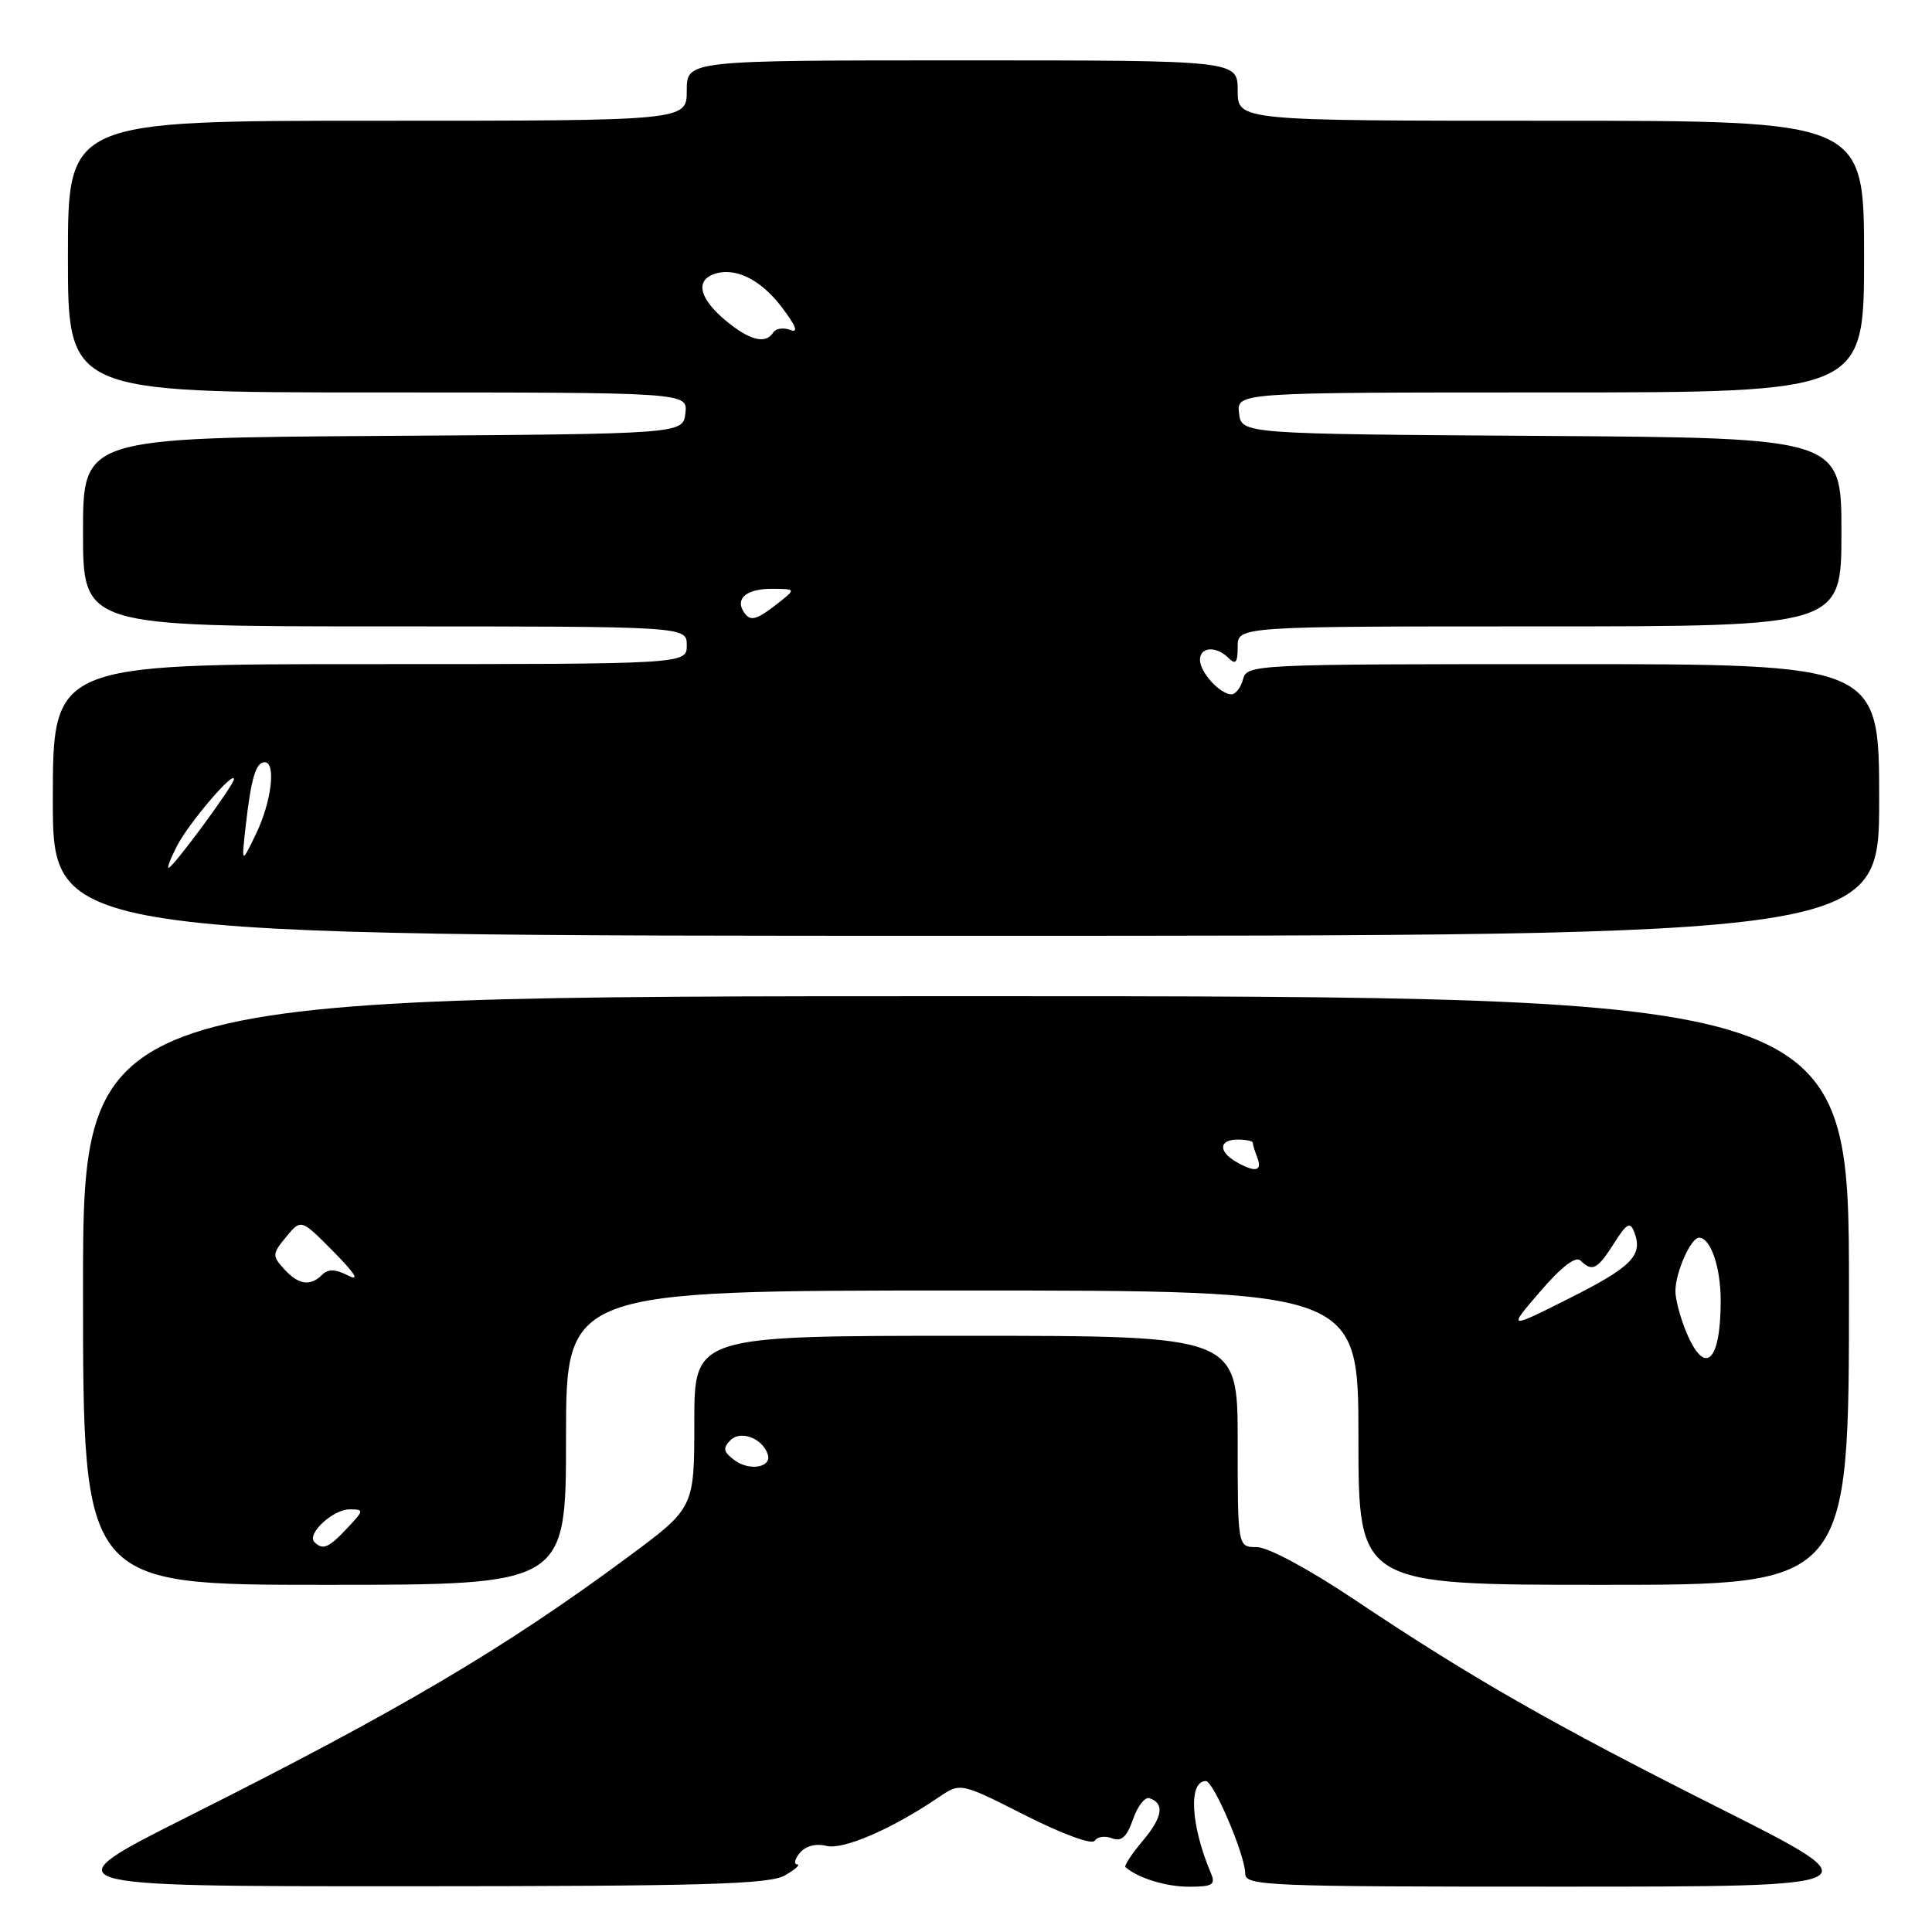 <?xml version="1.0" encoding="UTF-8" standalone="no"?>
<!DOCTYPE svg PUBLIC "-//W3C//DTD SVG 1.1//EN" "http://www.w3.org/Graphics/SVG/1.1/DTD/svg11.dtd" >
<svg xmlns="http://www.w3.org/2000/svg" xmlns:xlink="http://www.w3.org/1999/xlink" version="1.1" viewBox="0 0 256 256">
 <g >
 <path fill="currentColor"
d=" M 104.00 248.50 C 105.38 247.71 106.11 247.05 105.63 247.04 C 105.15 247.02 105.31 246.33 105.99 245.51 C 106.75 244.60 108.11 244.24 109.49 244.59 C 111.73 245.15 118.18 242.36 124.38 238.15 C 127.26 236.19 127.26 236.19 135.85 240.54 C 140.80 243.04 144.71 244.47 145.05 243.91 C 145.39 243.37 146.42 243.22 147.34 243.58 C 148.60 244.06 149.30 243.43 150.13 241.07 C 150.73 239.33 151.71 238.07 152.30 238.27 C 154.35 238.95 154.07 240.77 151.42 243.92 C 149.95 245.66 148.92 247.23 149.13 247.41 C 150.83 248.87 154.49 250.00 157.54 250.00 C 160.66 250.00 161.10 249.73 160.47 248.25 C 157.77 241.89 157.44 236.00 159.78 236.00 C 160.81 236.00 165.00 245.85 165.00 248.27 C 165.00 249.88 167.83 250.00 206.75 249.99 C 248.50 249.99 248.50 249.99 228.00 239.67 C 205.68 228.45 194.97 222.33 179.28 211.83 C 173.37 207.88 168.00 205.00 166.53 205.00 C 164.00 205.00 164.00 205.00 164.00 191.00 C 164.00 177.00 164.00 177.00 128.00 177.00 C 92.00 177.00 92.00 177.00 92.00 188.40 C 92.00 199.80 92.00 199.80 83.25 206.28 C 66.81 218.45 52.99 226.61 25.00 240.66 C 6.50 249.95 6.50 249.95 54.00 249.94 C 93.33 249.93 101.93 249.68 104.00 248.50 Z  M 75.00 190.50 C 75.00 171.00 75.00 171.00 127.50 171.00 C 180.00 171.00 180.00 171.00 180.00 190.50 C 180.00 210.00 180.00 210.00 212.50 210.00 C 245.00 210.00 245.00 210.00 245.00 171.00 C 245.00 132.00 245.00 132.00 128.00 132.00 C 11.00 132.00 11.00 132.00 11.00 171.00 C 11.00 210.00 11.00 210.00 43.00 210.00 C 75.00 210.00 75.00 210.00 75.00 190.50 Z  M 249.00 106.00 C 249.00 88.00 249.00 88.00 207.12 88.00 C 166.07 88.00 165.22 88.04 164.71 90.00 C 164.42 91.10 163.73 92.00 163.17 92.00 C 161.66 92.00 159.00 89.08 159.00 87.43 C 159.00 85.69 161.16 85.56 162.80 87.20 C 163.73 88.13 164.00 87.80 164.00 85.70 C 164.00 83.00 164.00 83.00 204.00 83.00 C 244.00 83.00 244.00 83.00 244.00 70.51 C 244.00 58.02 244.00 58.02 204.25 57.76 C 164.50 57.50 164.50 57.50 164.18 54.75 C 163.87 52.00 163.87 52.00 205.43 52.00 C 247.00 52.00 247.00 52.00 247.00 34.00 C 247.00 16.00 247.00 16.00 205.50 16.00 C 164.00 16.00 164.00 16.00 164.00 12.00 C 164.00 8.00 164.00 8.00 127.50 8.00 C 91.00 8.00 91.00 8.00 91.00 12.00 C 91.00 16.00 91.00 16.00 50.00 16.00 C 9.00 16.00 9.00 16.00 9.00 34.00 C 9.00 52.00 9.00 52.00 50.07 52.00 C 91.13 52.00 91.13 52.00 90.82 54.75 C 90.50 57.50 90.50 57.50 50.75 57.76 C 11.00 58.02 11.00 58.02 11.00 70.51 C 11.00 83.00 11.00 83.00 51.00 83.00 C 91.00 83.00 91.00 83.00 91.00 85.50 C 91.00 88.00 91.00 88.00 49.00 88.00 C 7.00 88.00 7.00 88.00 7.00 106.00 C 7.00 124.00 7.00 124.00 128.00 124.00 C 249.00 124.00 249.00 124.00 249.00 106.00 Z  M 97.35 193.50 C 95.85 192.39 95.74 191.89 96.78 190.84 C 98.12 189.48 101.02 190.56 101.73 192.70 C 102.31 194.43 99.34 194.97 97.35 193.50 Z  M 41.66 204.33 C 40.60 203.26 44.11 200.00 46.33 200.00 C 48.27 200.00 48.25 200.10 46.00 202.50 C 43.54 205.12 42.77 205.44 41.66 204.33 Z  M 223.45 176.53 C 222.65 174.62 222.00 172.17 222.00 171.08 C 222.00 168.62 224.04 164.00 225.13 164.00 C 226.66 164.00 228.00 167.89 228.00 172.35 C 228.00 180.50 225.91 182.42 223.45 176.53 Z  M 204.11 171.10 C 206.93 167.83 208.80 166.40 209.43 167.03 C 210.97 168.57 211.67 168.21 213.85 164.77 C 215.56 162.07 216.00 161.83 216.55 163.27 C 217.73 166.34 216.24 167.86 207.93 172.04 C 199.77 176.14 199.77 176.14 204.11 171.10 Z  M 37.63 168.14 C 36.05 166.40 36.07 166.14 37.92 163.89 C 39.89 161.50 39.89 161.50 44.20 165.86 C 47.06 168.76 47.71 169.82 46.14 169.02 C 44.44 168.15 43.48 168.12 42.69 168.91 C 41.11 170.49 39.54 170.25 37.63 168.14 Z  M 163.75 153.92 C 161.40 152.55 161.53 151.00 164.00 151.00 C 165.10 151.00 166.00 151.19 166.00 151.42 C 166.00 151.65 166.27 152.55 166.61 153.42 C 167.30 155.22 166.29 155.40 163.75 153.92 Z  M 23.46 112.08 C 25.03 109.04 31.00 102.04 31.00 103.24 C 31.00 104.02 22.91 115.00 22.33 115.00 C 22.12 115.00 22.63 113.68 23.46 112.08 Z  M 32.55 109.50 C 33.27 103.13 33.90 101.00 35.07 101.00 C 36.61 101.00 35.98 106.24 33.92 110.50 C 31.99 114.50 31.99 114.50 32.55 109.50 Z  M 98.50 81.00 C 97.42 79.25 99.02 78.00 102.31 78.02 C 105.50 78.04 105.50 78.04 103.00 80.00 C 100.14 82.23 99.37 82.41 98.50 81.00 Z  M 96.08 42.41 C 92.74 39.60 92.13 37.27 94.50 36.36 C 97.27 35.30 100.72 36.94 103.56 40.67 C 105.48 43.19 105.85 44.16 104.72 43.72 C 103.81 43.37 102.80 43.52 102.47 44.04 C 101.47 45.67 99.29 45.11 96.08 42.41 Z "/>
</g>
</svg>